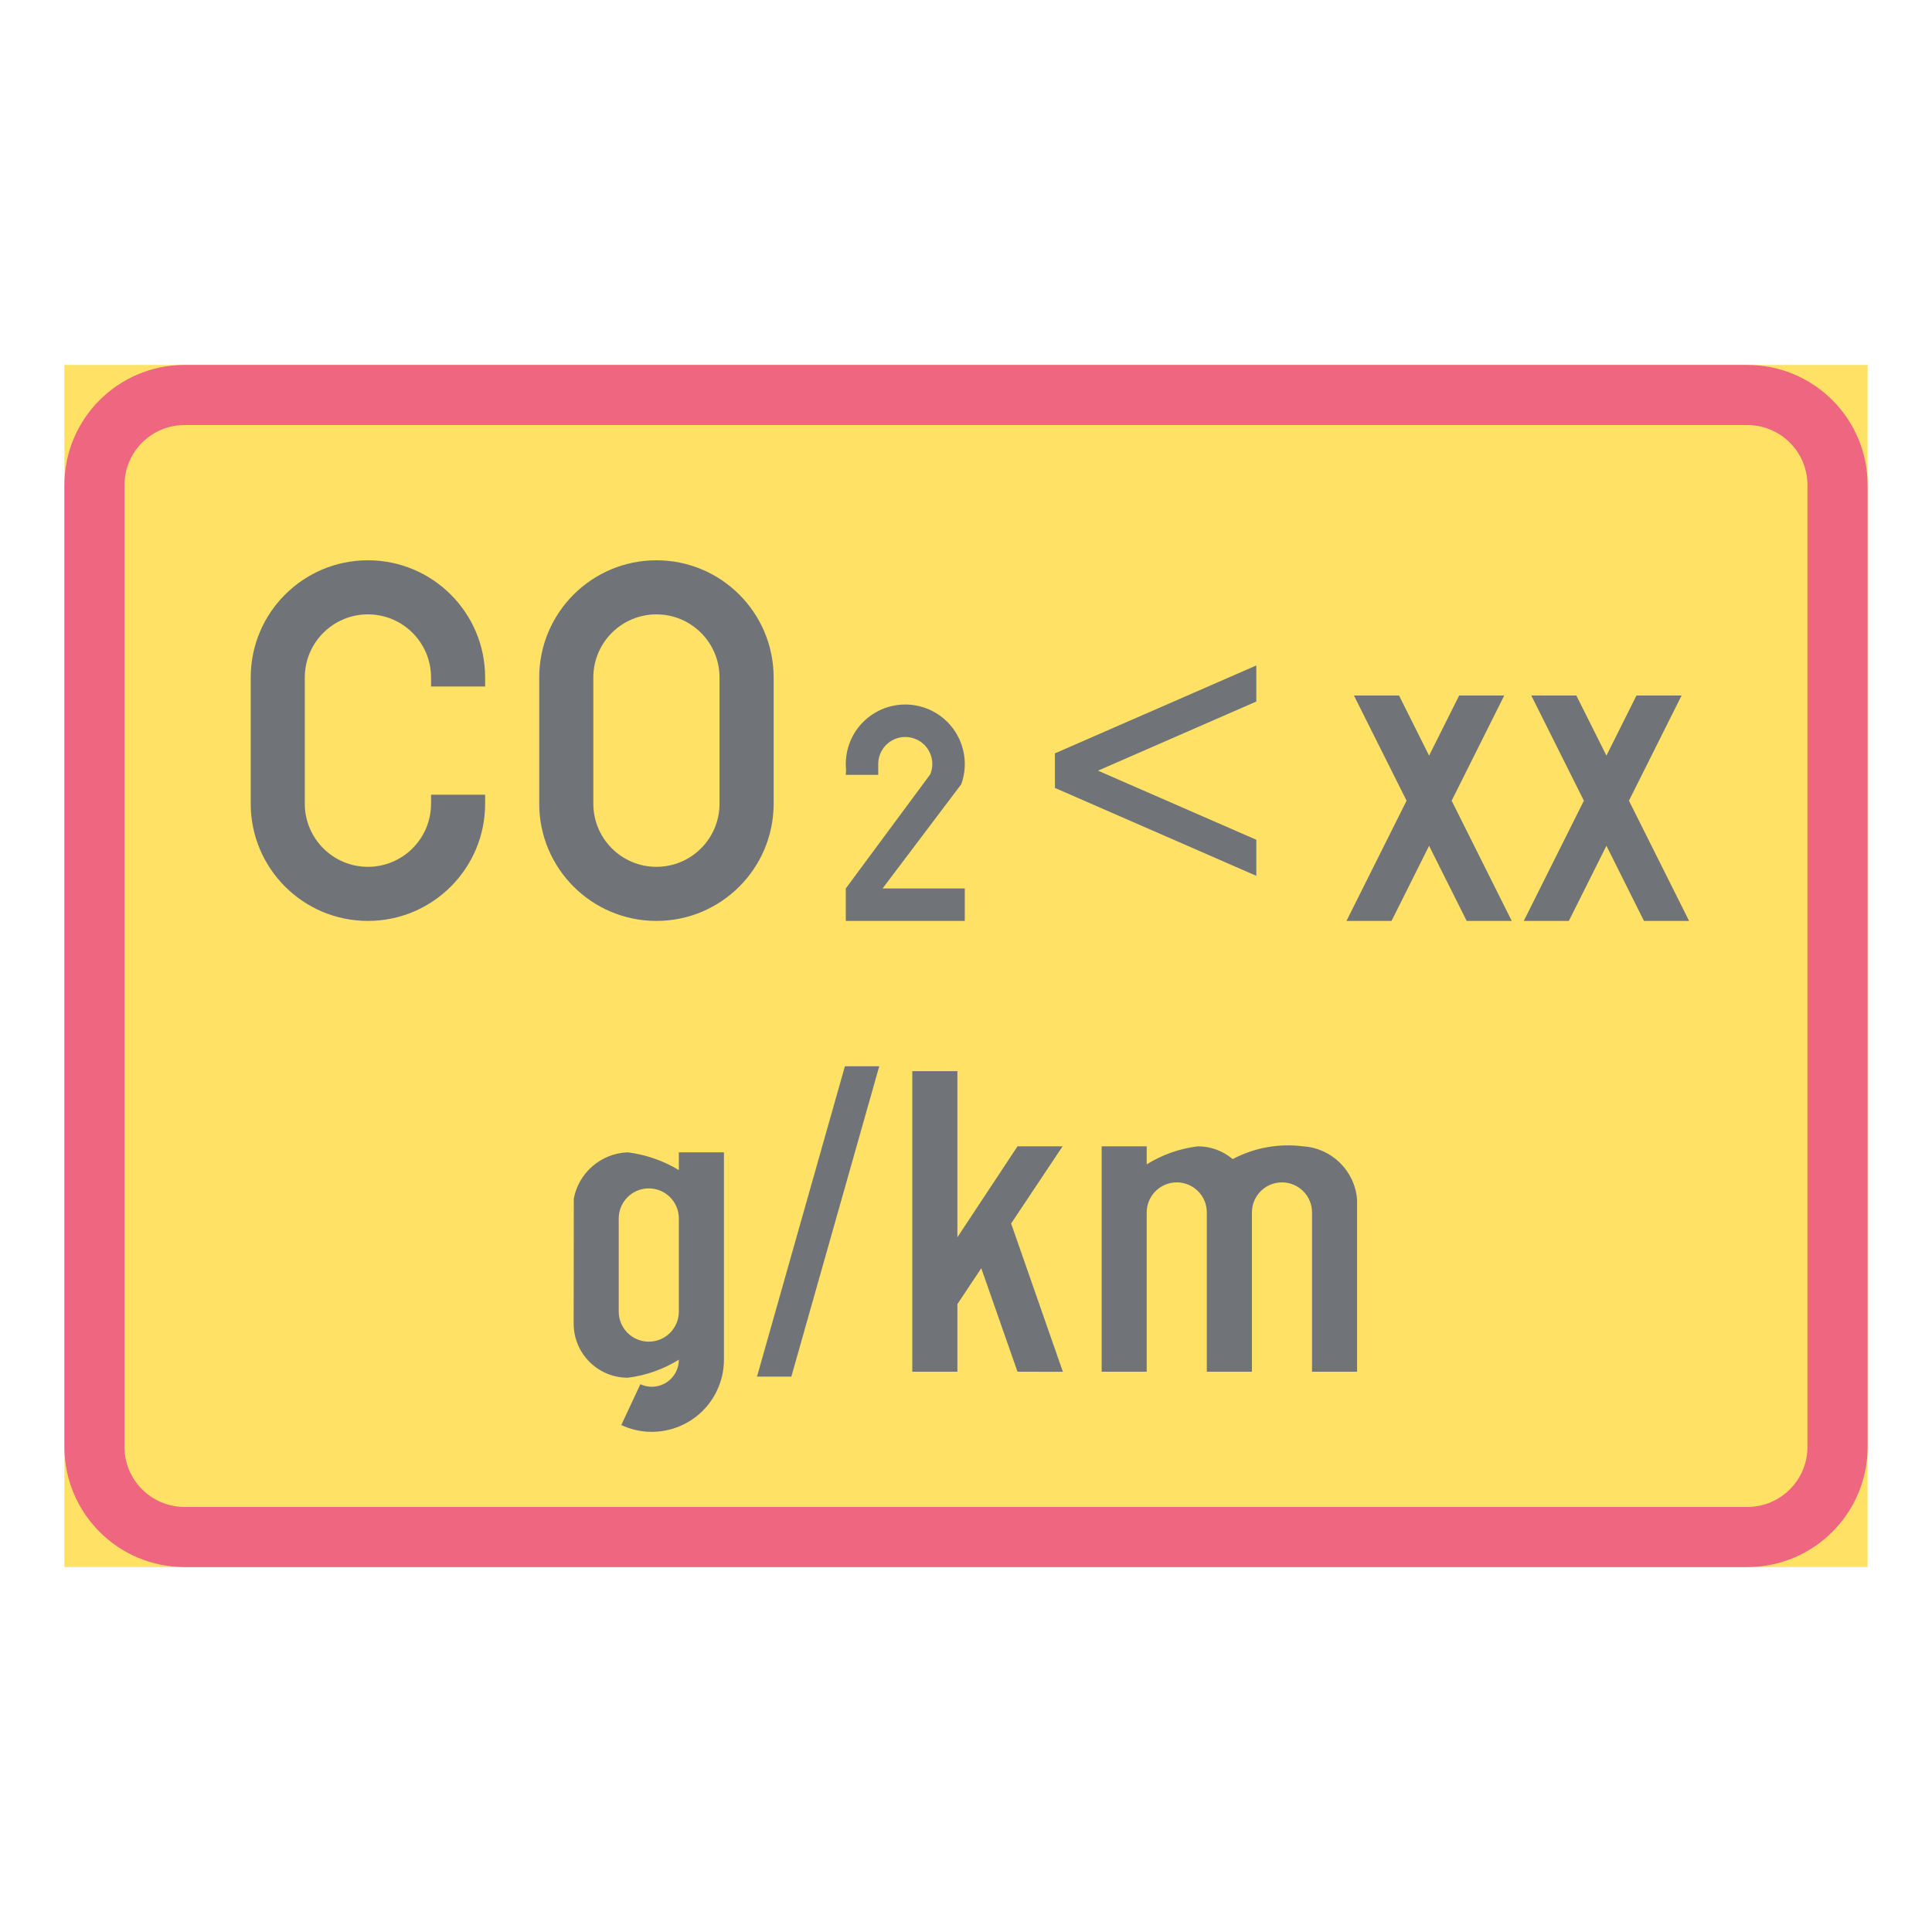 <ns0:svg xmlns:ns0="http://www.w3.org/2000/svg" version="1.1" id="Layer_1" x="0px" y="0px" width="425.197px" height="425.196px" viewBox="0 0 425.197 425.196" style="enable-background:new 0 0 425.197 425.196;" xml:space="preserve" opacity="0.6">
<ns0:g id="LWPOLYLINE_156_">
	<ns0:rect x="14.172" y="80.315" style="fill:#FFCD00;" width="396.853" height="264.565" />
</ns0:g>
<ns0:g id="LWPOLYLINE_154_">
	<ns0:path style="fill:#E4002B;" d="M40.627,344.881H384.56c14.612,0,26.465-11.848,26.465-26.455V106.771   c0-14.613-11.853-26.455-26.465-26.455H40.627c-14.613,0-26.455,11.842-26.455,26.455v211.655   C14.172,333.033,26.014,344.881,40.627,344.881z" />
</ns0:g>
<ns0:g id="LWPOLYLINE_155_">
	<ns0:path style="fill:#FFCD00;" d="M40.627,331.653H384.56c7.312,0,13.228-5.921,13.228-13.228V106.771   c0-7.307-5.916-13.228-13.228-13.228H40.627c-7.306,0-13.228,5.921-13.228,13.228v211.655   C27.399,325.732,33.321,331.653,40.627,331.653z" />
</ns0:g>
<ns0:g id="LWPOLYLINE_157_">
	<ns0:path style="fill:#101820;" d="M106.77,174.899H94.865v1.981c0,7.673-6.219,13.892-13.891,13.892   c-7.672,0-13.892-6.219-13.892-13.892v-27.782c0-7.667,6.219-13.887,13.892-13.887c7.672,0,13.891,6.22,13.891,13.887v1.986h11.905   v-1.986c0-14.242-11.549-25.791-25.796-25.791c-14.248,0-25.796,11.549-25.796,25.791v27.782c0,14.248,11.549,25.797,25.796,25.797   c14.247,0,25.796-11.549,25.796-25.797V174.899z" />
</ns0:g>
<ns0:g id="LWPOLYLINE_159_">
	<ns0:path style="fill:#101820;" d="M170.264,176.881v-27.782c0-14.242-11.554-25.791-25.791-25.791   c-14.248,0-25.801,11.549-25.801,25.791v27.782c0,14.248,11.554,25.797,25.801,25.797   C158.71,202.678,170.264,191.129,170.264,176.881z" />
</ns0:g>
<ns0:g id="LWPOLYLINE_160_">
	<ns0:path style="fill:#101820;" d="M186.137,170.532h7.147v-2.381c0-0.774,0.145-1.534,0.434-2.246c1.25-3.05,4.723-4.507,7.763-3.267   c3.05,1.241,4.502,4.719,3.262,7.759l-18.605,25.138v7.143h26.195v-7.143h-18.096l17.316-22.935   c2.453-6.802-1.067-14.31-7.869-16.768c-6.801-2.458-14.314,1.067-16.768,7.869c-0.664,1.847-0.904,3.814-0.712,5.767   L186.137,170.532z" />
</ns0:g>
<ns0:g id="LWPOLYLINE_161_">
	<ns0:polygon style="fill:#101820;" points="319.481,176.218 331.053,153.072 321.135,153.072 314.516,166.299 307.908,153.072    297.98,153.072 309.562,176.218 296.334,202.678 306.252,202.678 314.516,186.141 322.79,202.678 332.708,202.678  " />
</ns0:g>
<ns0:g id="LWPOLYLINE_162_">
	<ns0:polygon style="fill:#101820;" points="358.5,176.218 370.082,153.072 360.154,153.072 353.545,166.299 346.926,153.072    337.008,153.072 348.582,176.218 335.354,202.678 345.272,202.678 353.545,186.141 361.809,202.678 371.737,202.678  " />
</ns0:g>
<ns0:g id="LWPOLYLINE_163_">
	<ns0:path style="fill:#101820;" d="M149.398,299.243c-3.415,2.121-7.253,3.478-11.246,3.969c-6.571,0-11.9-5.33-11.9-11.905v-0.332   l0.029-27.2c1.106-5.738,6.032-9.957,11.872-10.169c3.982,0.506,7.811,1.833,11.246,3.911v-3.911h9.928v45.638   c0,2.323-0.51,4.613-1.5,6.72c-3.704,7.941-13.151,11.371-21.097,7.662l4.204-8.989c2.973,1.395,6.513,0.105,7.908-2.872   C149.206,300.975,149.398,300.114,149.398,299.243z" />
</ns0:g>
<ns0:g id="LWPOLYLINE_165_">
	<ns0:polygon style="fill:#101820;" points="210.707,301.889 200.779,301.889 200.779,235.746 210.707,235.746 210.707,272.293    223.934,252.283 233.853,252.283 222.53,269.268 233.92,301.903 223.934,301.889 215.959,279.118 210.707,287.007  " />
</ns0:g>
<ns0:g id="LWPOLYLINE_166_">
	<ns0:path style="fill:#101820;" d="M271.293,255.092c-2.145-1.817-4.867-2.809-7.677-2.809c-3.992,0.49-7.83,1.847-11.245,3.969v-3.969   h-9.919v49.605h9.919v-35.055c0-3.651,2.963-6.614,6.618-6.614s6.609,2.963,6.609,6.614v35.055h9.928v-35.055   c0-3.651,2.963-6.614,6.608-6.614c3.656,0,6.619,2.963,6.619,6.614v35.055h9.918v-37.802c-0.452-6.358-5.541-11.399-11.9-11.804   C281.443,251.601,276.046,252.581,271.293,255.092z" />
</ns0:g>
<ns0:g id="LWPOLYLINE_168_">
	<ns0:polygon style="fill:#101820;" points="185.945,234.669 166.599,302.971 174.16,302.971 193.506,234.669  " />
</ns0:g>
<ns0:g id="LWPOLYLINE_158_">
	<ns0:path style="fill:#FFCD00;" d="M158.354,176.881v-27.782c0-7.667-6.214-13.887-13.881-13.887c-7.677,0-13.892,6.22-13.892,13.887   v27.782c0,7.673,6.215,13.892,13.892,13.892C152.14,190.772,158.354,184.554,158.354,176.881z" />
</ns0:g>
<ns0:g id="LWPOLYLINE_164_">
	<ns0:path style="fill:#FFCD00;" d="M136.171,288.661c0,3.651,2.963,6.614,6.619,6.614c3.646,0,6.609-2.963,6.609-6.614v-20.505   c0-3.655-2.963-6.613-6.609-6.613c-3.656,0-6.619,2.958-6.619,6.613V288.661z" />
</ns0:g>
<ns0:g id="LWPOLYLINE_167_">
	<ns0:polygon style="fill:#101820;" points="276.489,146.453 276.489,154.395 241.645,169.608 276.489,184.818 276.489,192.754    232.169,173.408 232.169,165.799  " />
</ns0:g>
</ns0:svg>